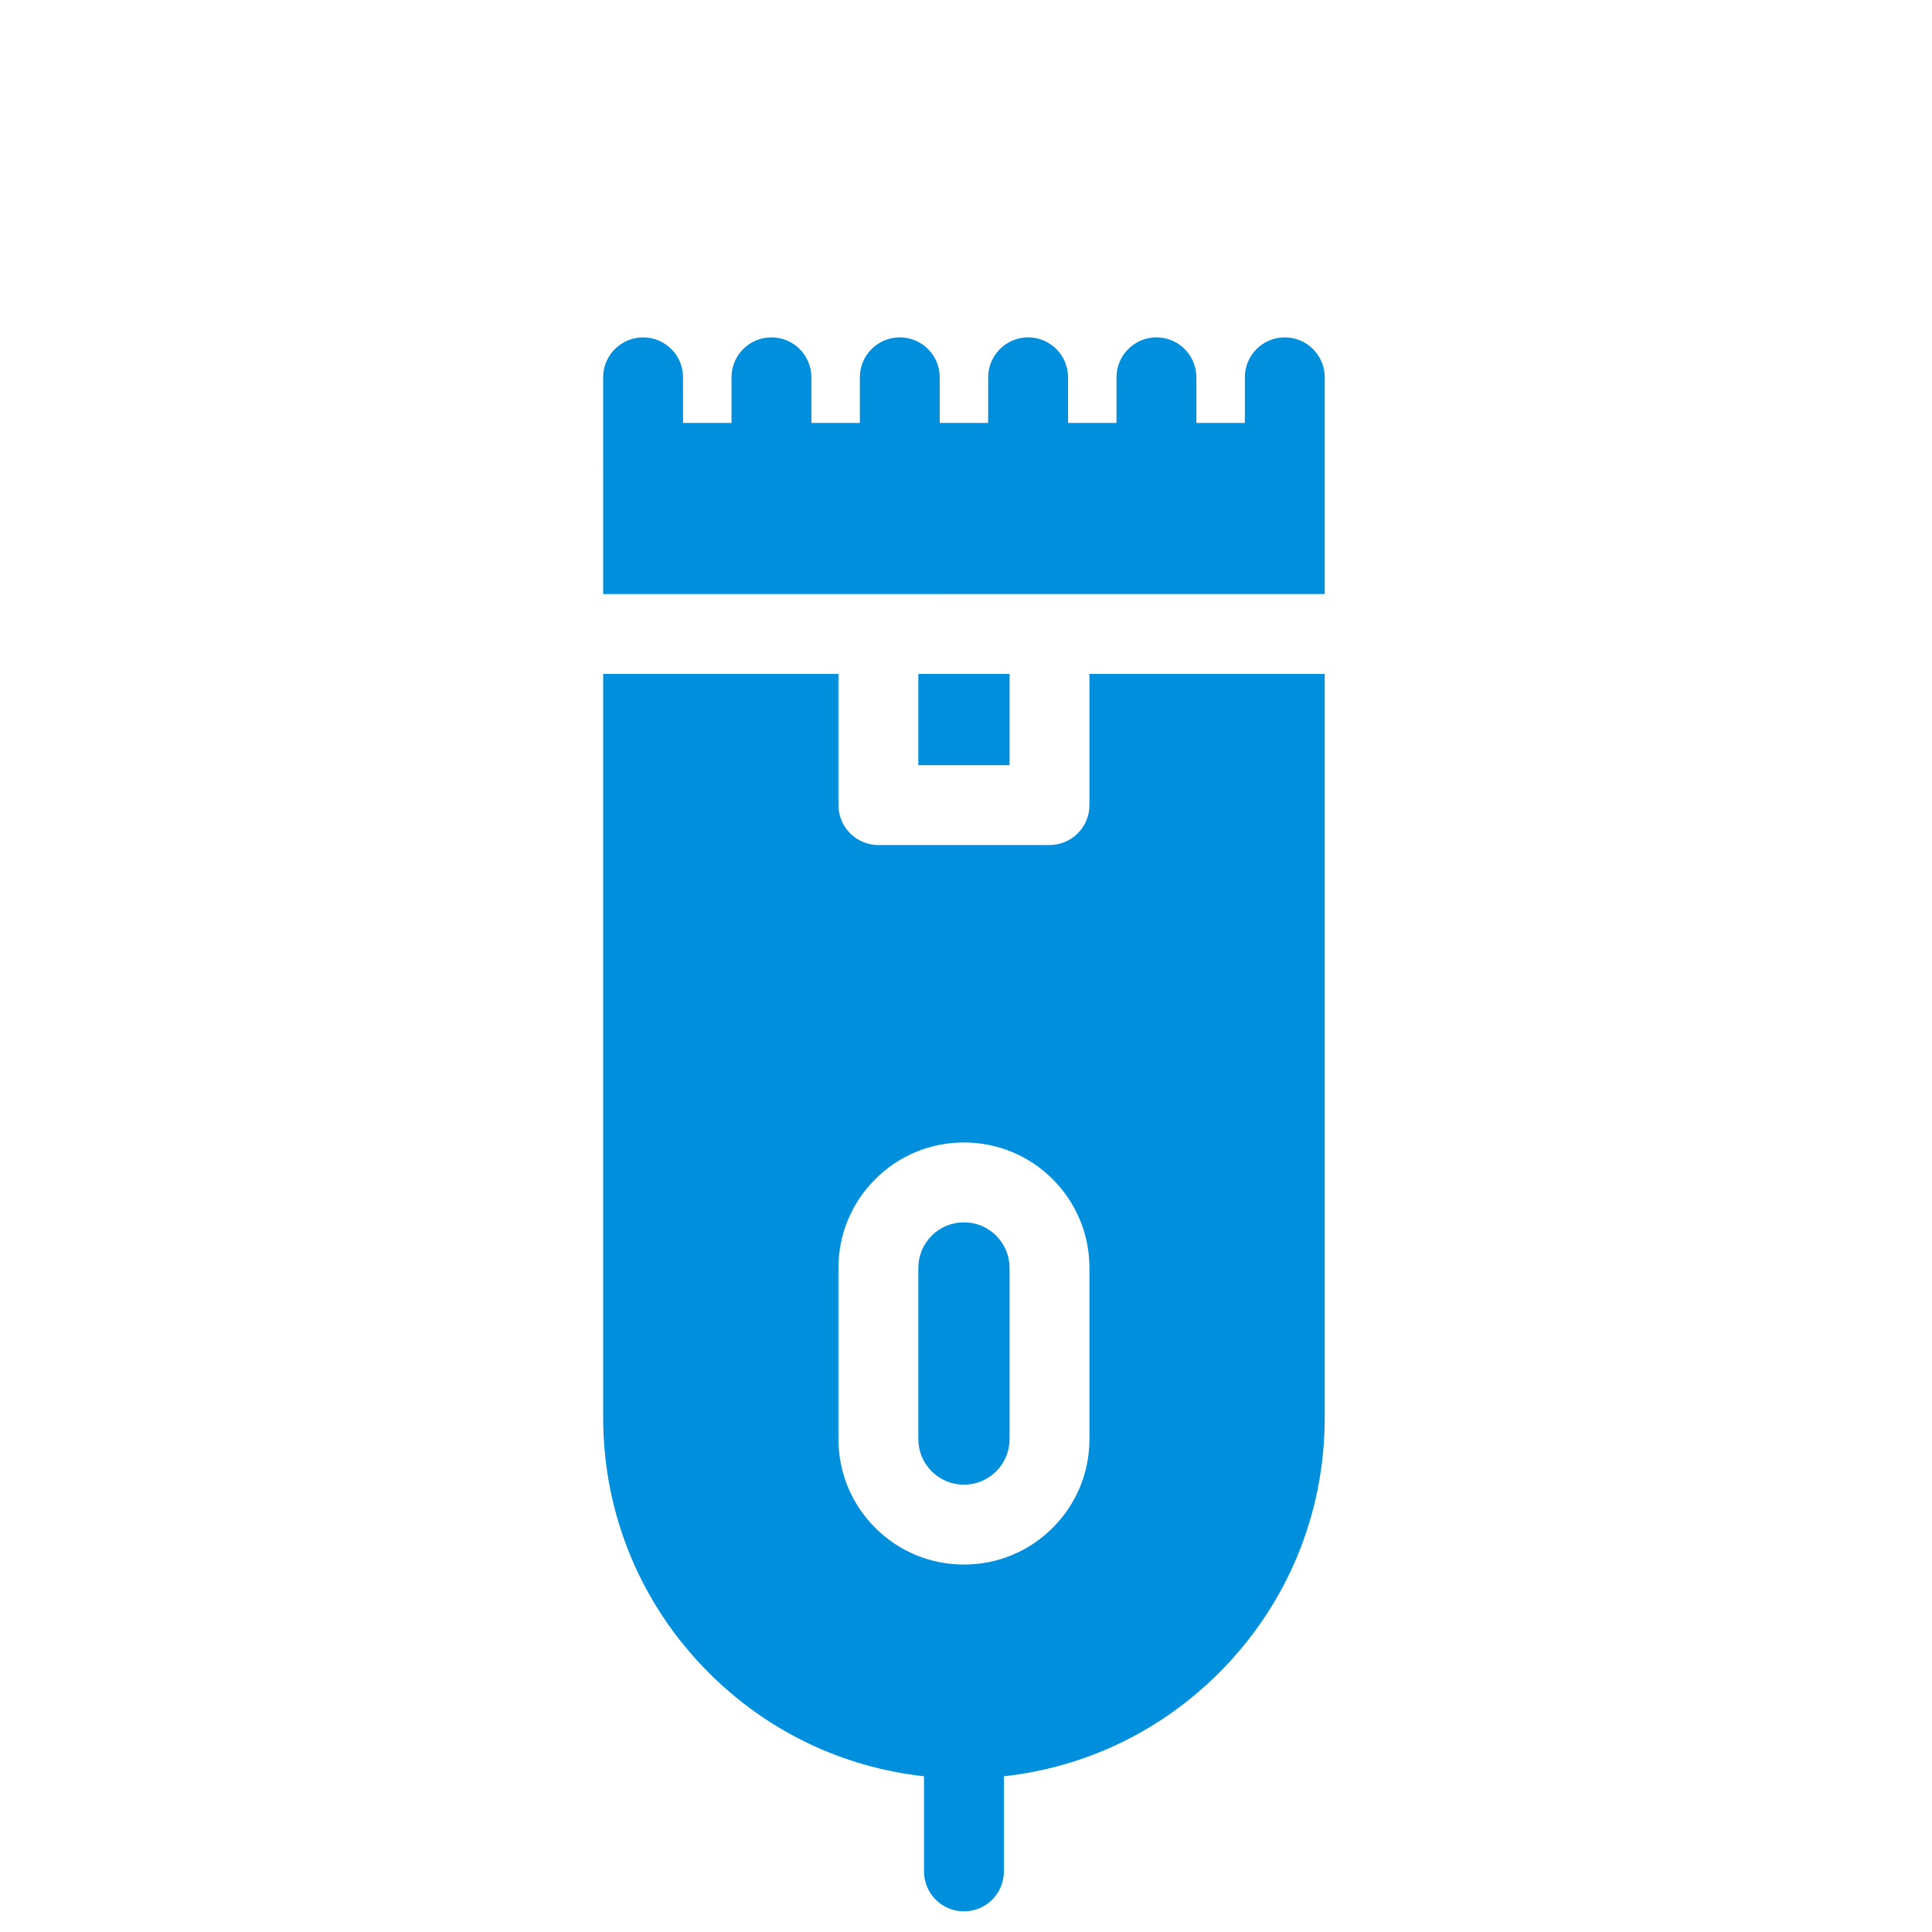 <svg width="97" height="97" viewBox="0 0 97 97" fill="none" xmlns="http://www.w3.org/2000/svg">
<g clip-path="url(#clip0)">
<path d="M46.106 38.417L46.106 33.836L50.687 33.836L50.687 38.417L46.106 38.417Z" fill="#008FDD"/>
<path d="M46.778 62.041C46.345 62.474 46.107 63.049 46.107 63.66L46.107 72.251C46.107 72.863 46.345 73.439 46.778 73.871C47.21 74.304 47.785 74.542 48.397 74.541C49.008 74.541 49.583 74.303 50.016 73.871C50.449 73.438 50.687 72.863 50.687 72.251L50.687 63.66C50.687 63.049 50.449 62.473 50.017 62.041C49.584 61.608 49.009 61.37 48.397 61.37C47.785 61.37 47.21 61.608 46.778 62.041Z" fill="#008FDD"/>
<path d="M54.698 40.422C54.698 40.975 54.473 41.477 54.11 41.84C53.748 42.202 53.246 42.427 52.692 42.427L44.101 42.427C43.569 42.427 43.059 42.216 42.683 41.84C42.307 41.464 42.096 40.954 42.096 40.422L42.096 33.836L30.284 33.836L30.284 71.178C30.284 76.016 32.168 80.565 35.589 83.986C38.533 86.93 42.312 88.734 46.392 89.181L46.392 93.958C46.392 95.066 47.289 95.963 48.397 95.963C48.951 95.963 49.452 95.739 49.815 95.376C50.178 95.013 50.402 94.512 50.402 93.958L50.402 89.181C54.482 88.734 58.261 86.93 61.205 83.986C64.626 80.565 66.51 76.016 66.51 71.178L66.51 33.836L54.698 33.836V40.422ZM54.698 63.66L54.698 72.251C54.697 73.934 54.042 75.517 52.852 76.707C51.662 77.897 50.08 78.552 48.397 78.552C46.714 78.552 45.132 77.897 43.942 76.707C42.752 75.517 42.096 73.934 42.096 72.251L42.096 63.661C42.096 61.978 42.752 60.395 43.942 59.205C45.132 58.015 46.714 57.36 48.397 57.36C50.08 57.36 51.663 58.015 52.853 59.205C54.042 60.395 54.698 61.978 54.698 63.66Z" fill="#008FDD"/>
<path d="M64.505 16.939C63.397 16.939 62.5 17.836 62.5 18.944V21.234H60.067V18.944C60.067 17.836 59.169 16.939 58.062 16.938C56.955 16.939 56.057 17.836 56.057 18.944L56.056 21.234L53.624 21.234V18.944C53.624 17.836 52.726 16.939 51.619 16.938C50.512 16.939 49.614 17.836 49.614 18.944L49.613 21.234L47.181 21.234V18.943C47.181 17.836 46.283 16.938 45.176 16.938C44.068 16.938 43.17 17.836 43.17 18.944L43.17 21.234H40.737L40.737 18.944C40.737 17.836 39.839 16.938 38.732 16.939C37.624 16.939 36.727 17.836 36.727 18.944V21.234L34.294 21.235L34.293 18.944C34.294 17.837 33.396 16.939 32.288 16.939C31.181 16.939 30.283 17.837 30.283 18.945L30.283 23.239C30.284 23.24 30.284 23.24 30.284 23.241V29.826L66.51 29.825L66.51 23.24C66.51 23.24 66.51 23.24 66.51 23.239L66.51 18.944C66.51 17.836 65.612 16.938 64.505 16.939Z" fill="#008FDD"/>
</g>
<defs>
<clipPath id="clip0">
<rect width="68.444" height="68.444" fill="white" transform="translate(0 48.397) rotate(-45)"/>
</clipPath>
</defs>
</svg>
